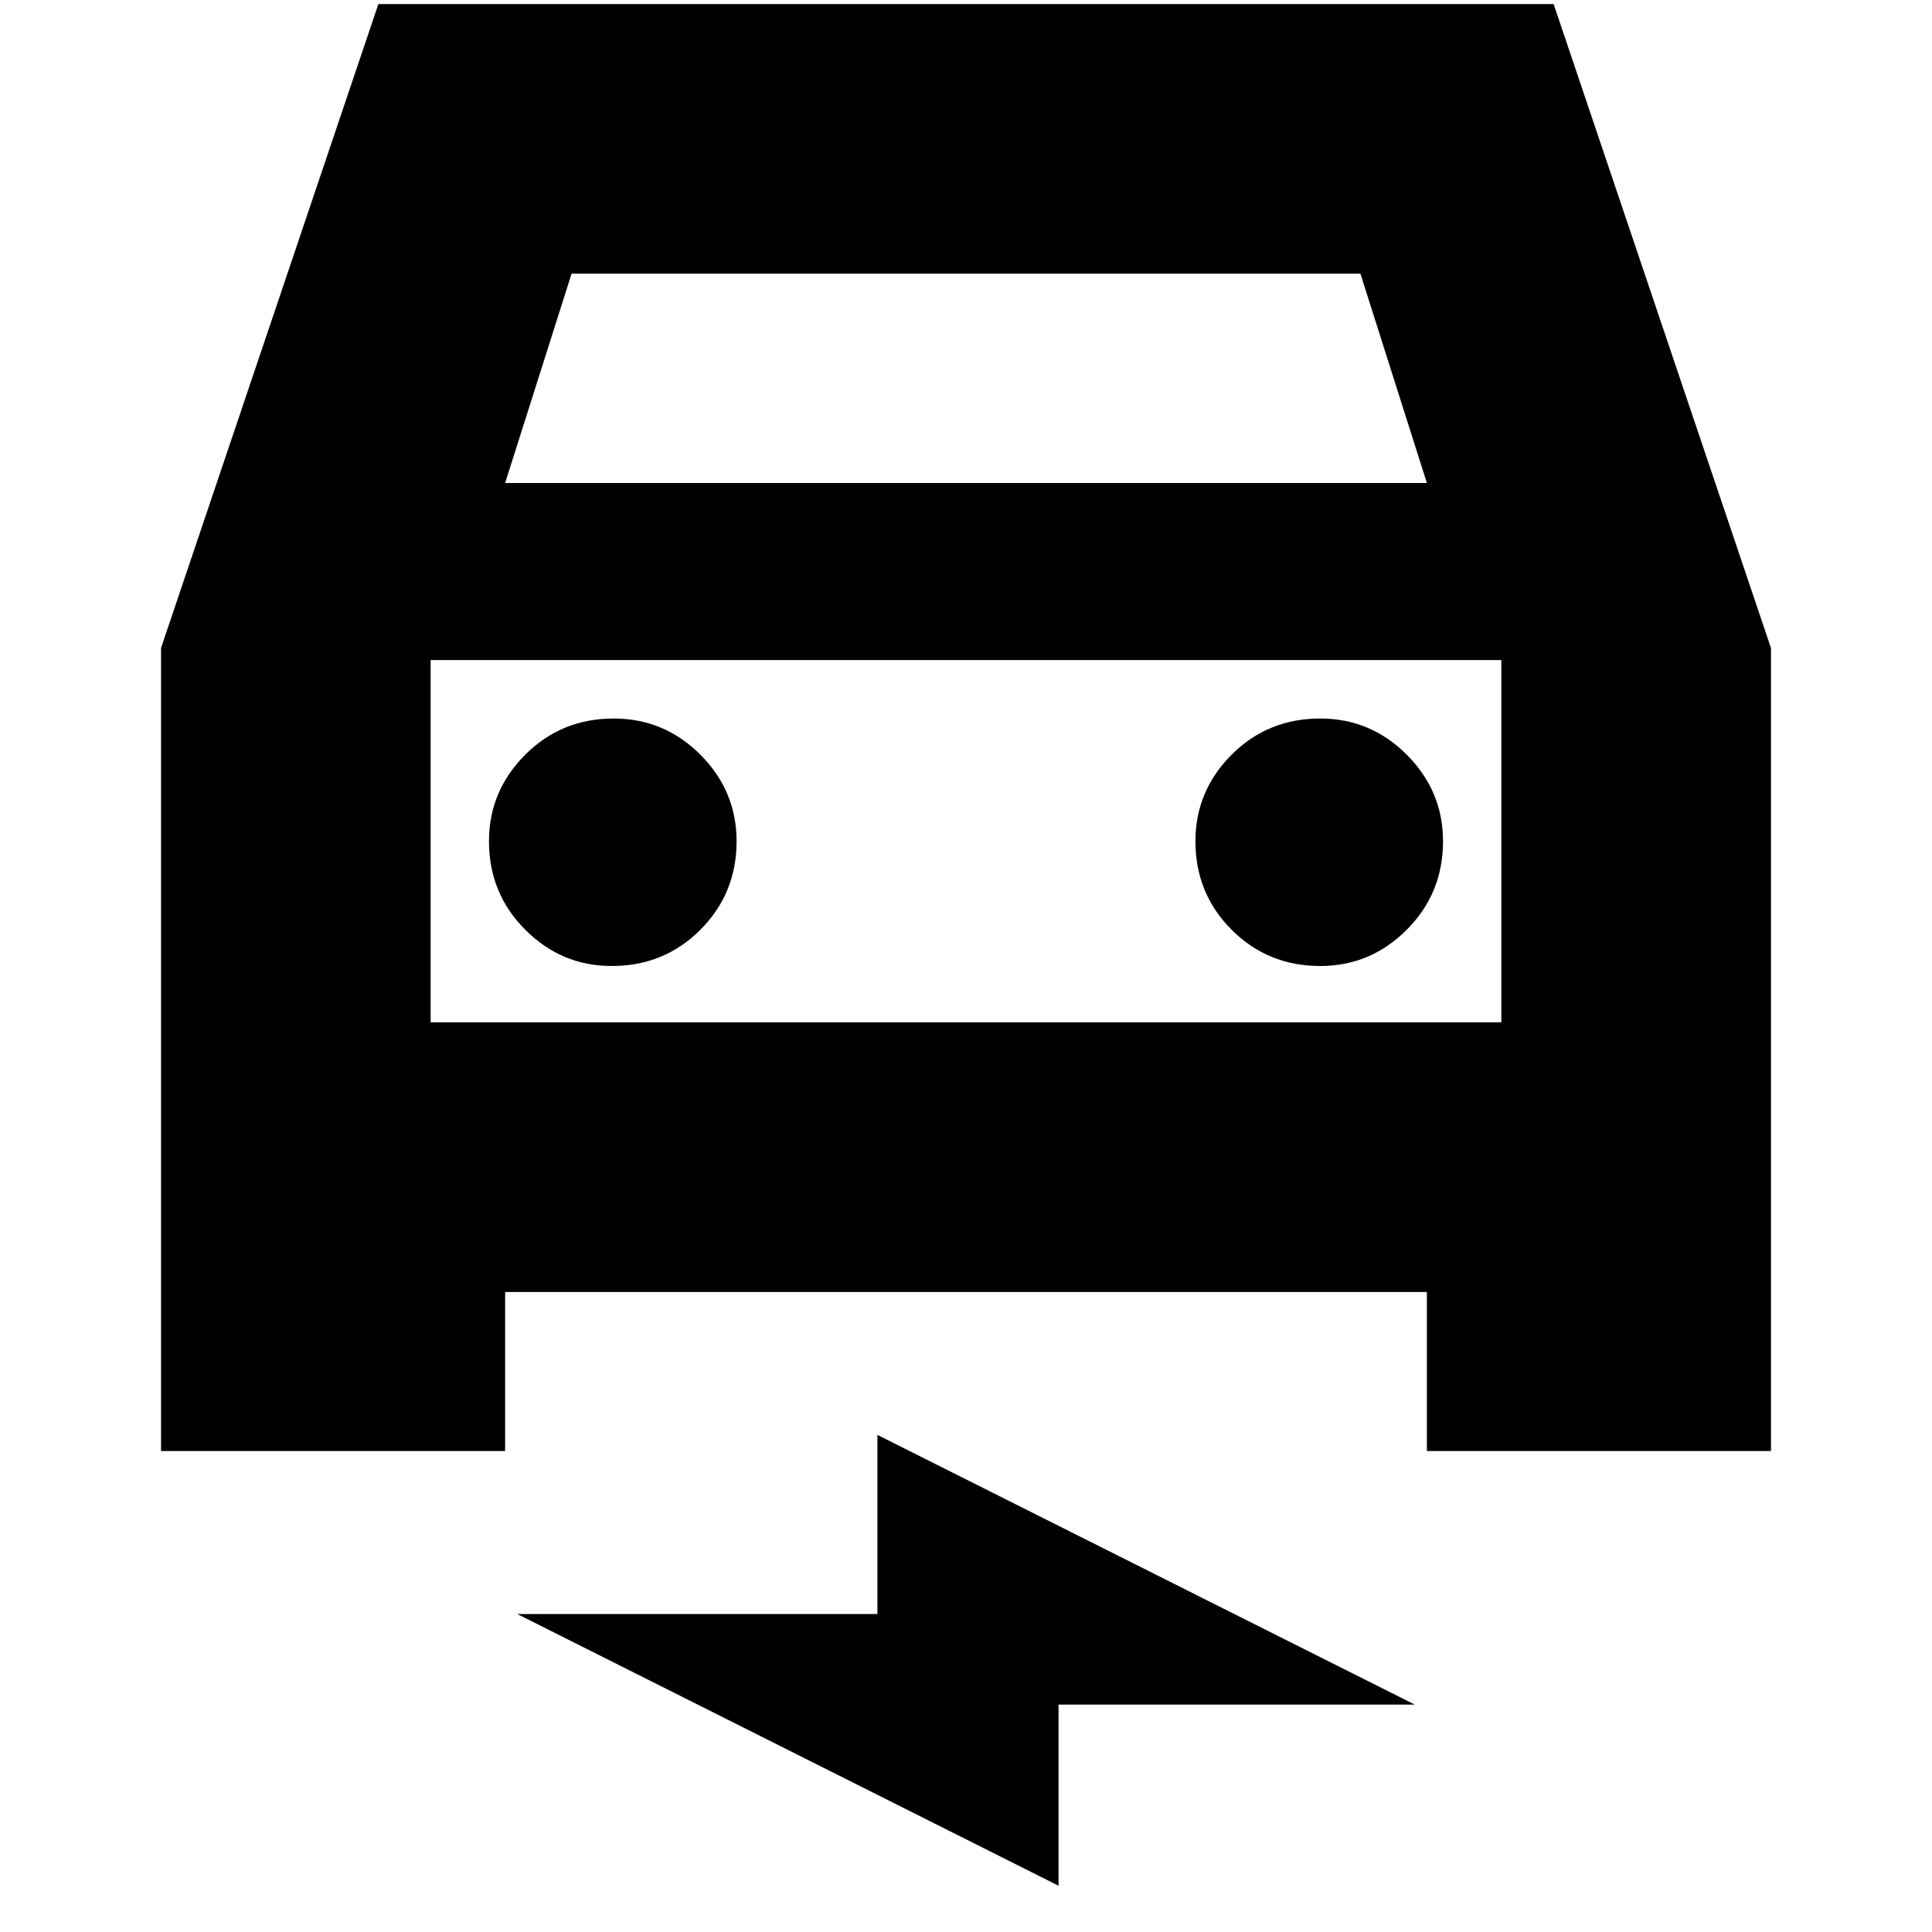<svg xmlns="http://www.w3.org/2000/svg" height="20" width="20"><path d="M1.667 15.021V6.708L3.917.042h12.166l2.25 6.666v8.313h-3.562v-1.646H5.229v1.646ZM5.229 5h9.542l-.688-2.167H5.917Zm-.771 1.833v3.75ZM6.333 10q.542 0 .917-.375t.375-.917q0-.52-.375-.896-.375-.374-.896-.374-.542 0-.916.374-.376.376-.376.896 0 .542.376.917.374.375.895.375Zm7.334 0q.521 0 .895-.375.376-.375.376-.917 0-.52-.376-.896-.374-.374-.895-.374-.542 0-.917.374-.375.376-.375.896 0 .542.375.917t.917.375Zm-2.709 9.521-5.604-2.813h3.729v-1.854l5.563 2.792h-3.688Zm-6.5-8.938h11.084v-3.75H4.458Z"/></svg>